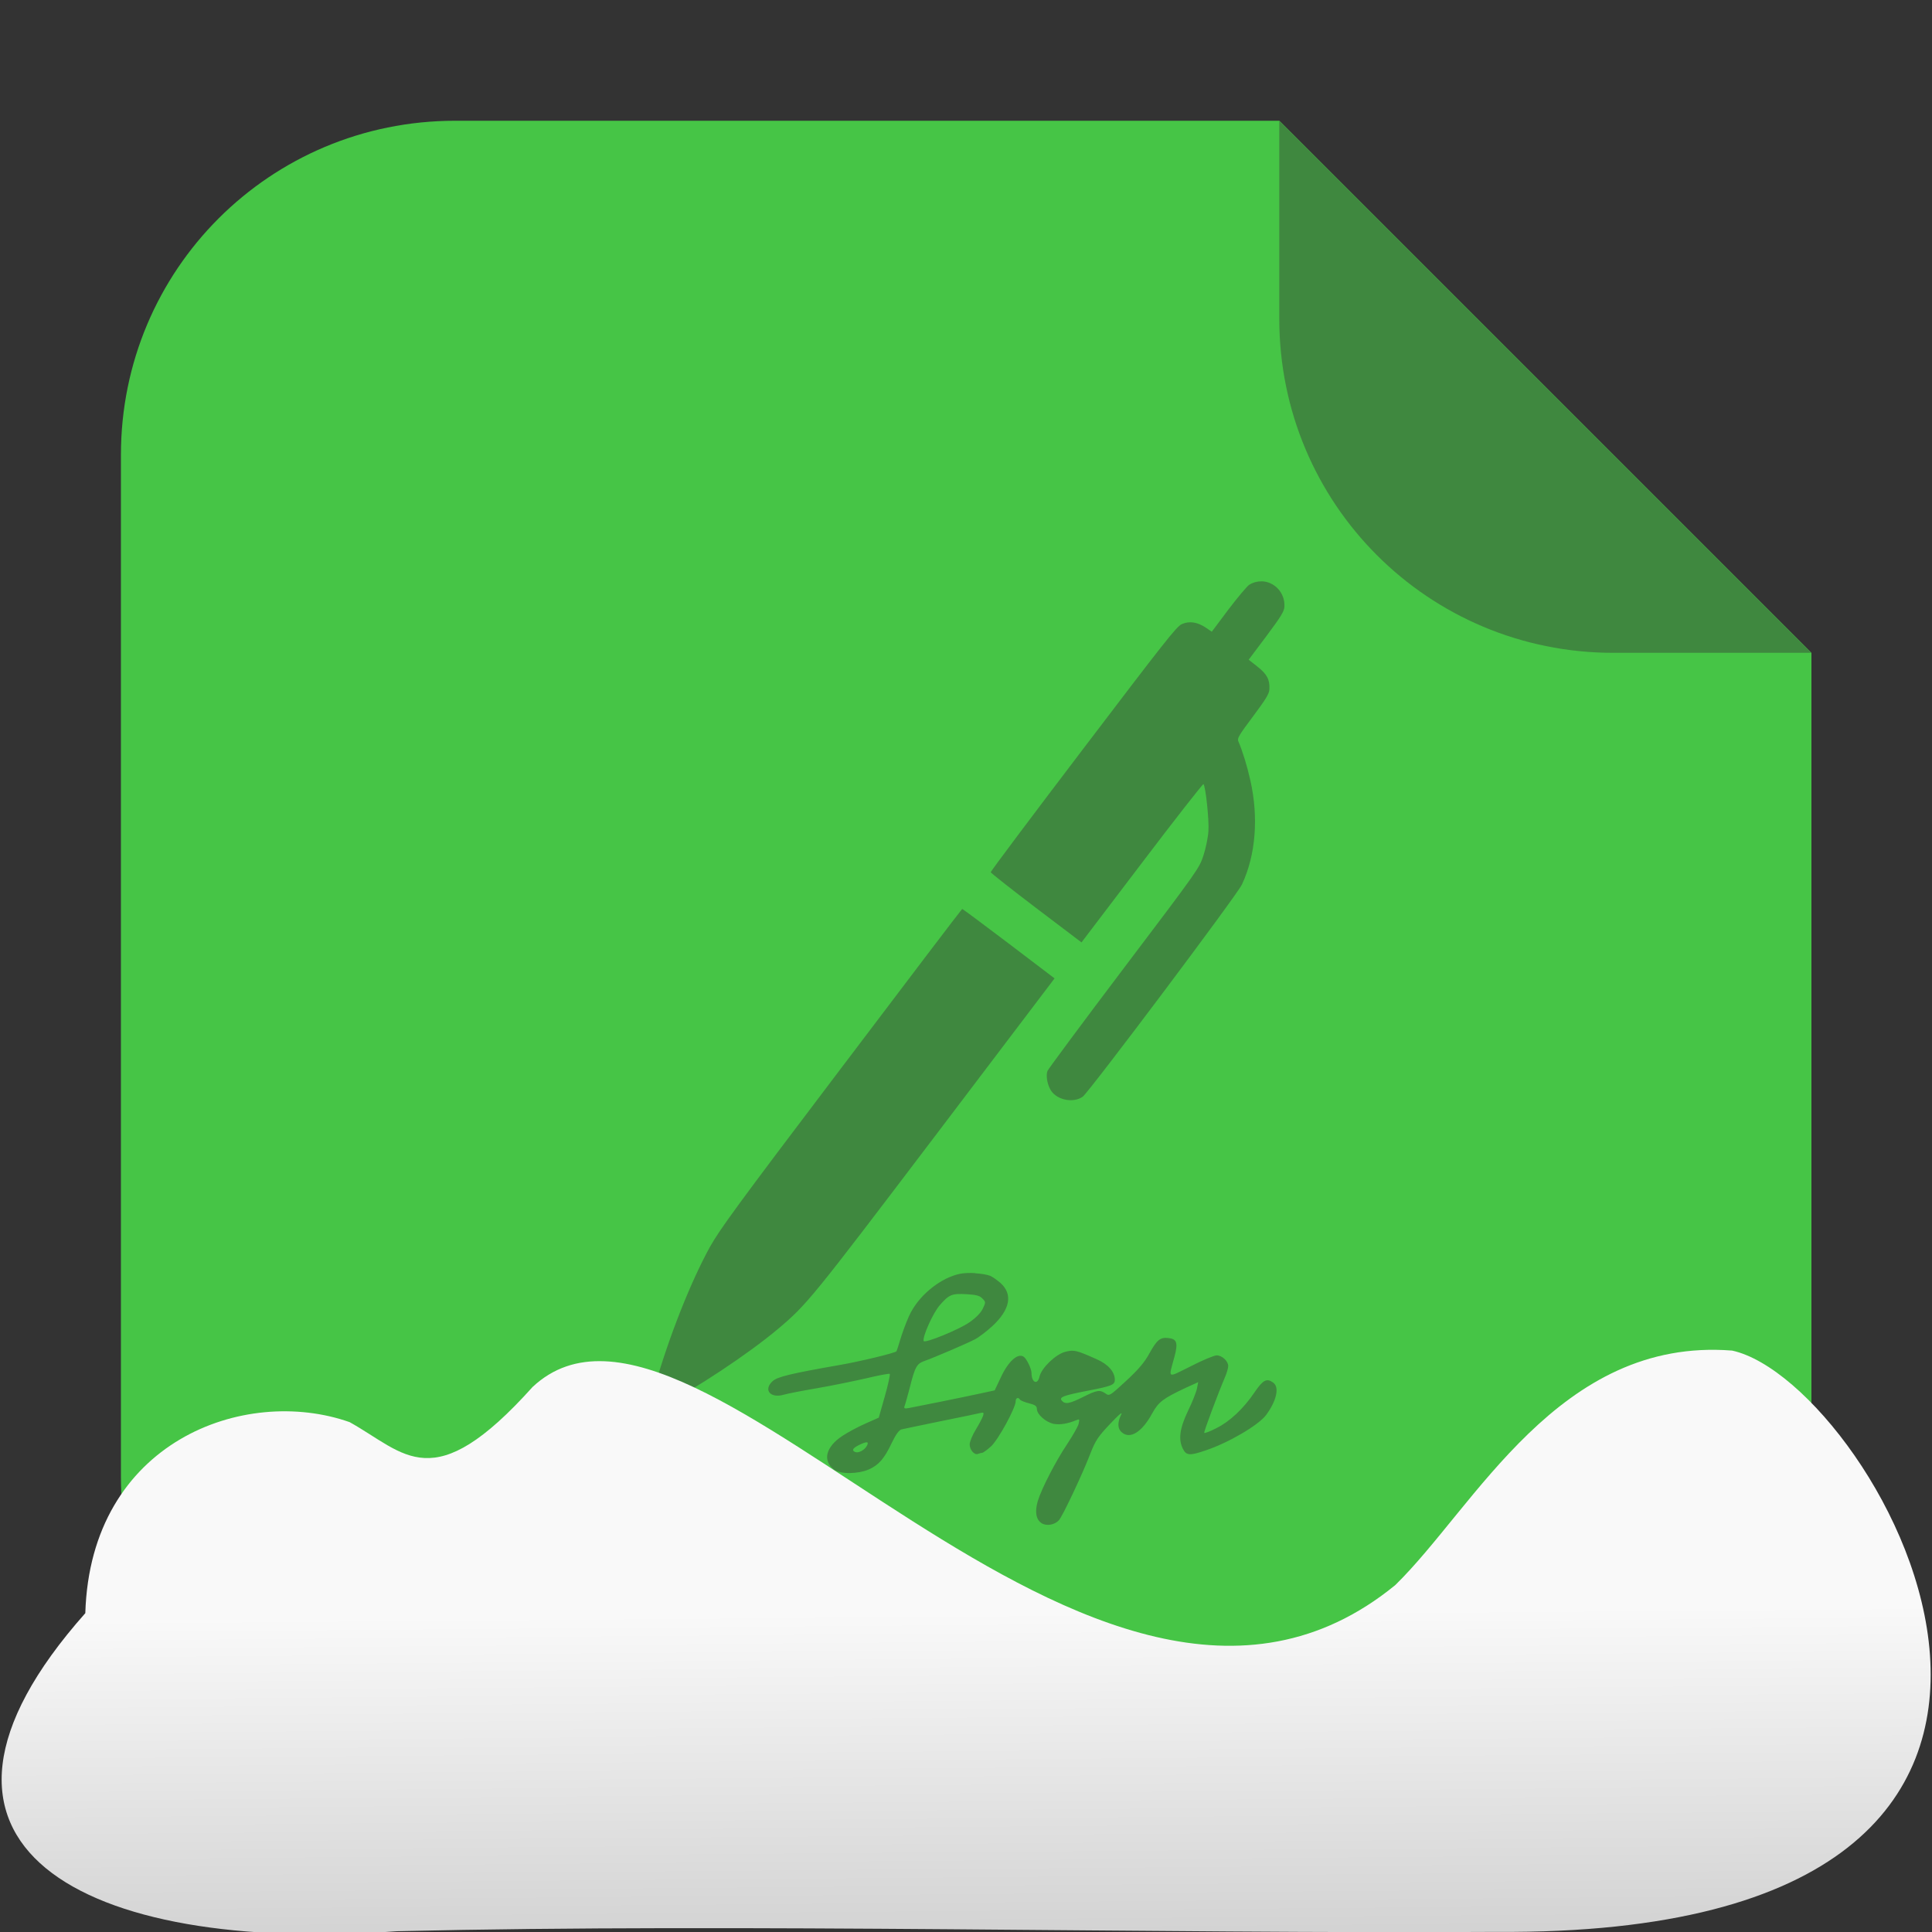 <svg xmlns="http://www.w3.org/2000/svg" viewBox="0 0 32 32"><rect x="0" y="0" width="32" height="32" fill="#333333" stroke="none"/><defs><linearGradient gradientTransform="matrix(-2.548 0 0-2.619 187.08 313.32)" id="0" x1="67.821" y1="109.43" x2="67.781" y2="104.33" gradientUnits="userSpaceOnUse"><stop stop-color="#f9f9f9"/><stop offset="1" stop-color="#999"/></linearGradient></defs><g transform="translate(47.45-1.81)" fill-rule="evenodd"><path d="m-26.26 3.81h-13.651c-3.066 0-5.536 2.468-5.536 5.534v16.93c0 3.066 2.47 5.536 5.536 5.536h16.93c3.066 0 5.534-2.47 5.534-5.536v-13.651z" fill="#46c546"/><path d="m-17.448 12.623l-8.813-8.813v3.279c0 3.066 2.468 5.534 5.534 5.534z" fill="#3f883f"/></g><path d="m20.893 9.629c-.068-.001-.139.017-.205.059-.035.024-.19.208-.342.408l-.275.367-.1-.068c-.139-.093-.273-.113-.398-.057-.087.039-.29.3-1.631 2.064-.846 1.112-1.535 2.031-1.533 2.045.002.012.341.28.752.592l.752.57 1-1.316c.55-.725 1.01-1.313 1.02-1.305.035.027.096.598.082.781-.006.1-.043.281-.082.4-.07.213-.079.227-1.318 1.865-.685.906-1.255 1.675-1.266 1.705-.03.084.001.241.064.332.106.153.369.201.52.094.104-.075 2.558-3.343 2.637-3.514.229-.487.279-1.113.139-1.729-.055-.244-.128-.479-.199-.646-.021-.046.015-.105.244-.41.217-.292.267-.373.271-.449.009-.161-.04-.251-.197-.375l-.146-.115.295-.393c.242-.324.293-.409.297-.484.012-.241-.174-.419-.379-.422m-4.959 5.428c-.007.001-.908 1.186-2 2.631-1.763 2.326-2.01 2.671-2.178 2.967-.324.59-.678 1.49-.914 2.313-.153.528-.159.478.051.367.648-.346 1.495-.906 1.988-1.32.482-.405.565-.509 2.613-3.209l1.971-2.6-.758-.576c-.417-.316-.762-.573-.77-.572m.217 6.03c-.096-.006-.195-.002-.26.012-.305.065-.643.328-.807.633-.044.079-.114.258-.158.393-.041.138-.079.253-.082.256-.023.029-.607.17-.949.229-.806.141-1.026.194-1.105.268-.155.144-.034.287.186.223.059-.018.307-.066.547-.107.24-.041.608-.117.816-.164.208-.05.384-.083.393-.074.009.009-.026.177-.082.373l-.1.352-.221.098c-.12.053-.292.144-.383.205-.275.182-.33.41-.137.557.106.079.399.075.58-.004.161-.073.253-.176.379-.443.067-.138.119-.21.16-.219.032-.009.323-.067.646-.135.322-.064.614-.126.652-.135.062-.015.068-.009.051.047-.012.035-.066.138-.121.229-.056.091-.1.198-.1.242 0 .091.077.182.139.158.024-.009.054-.018.068-.018.015 0 .08-.046.145-.105.12-.108.41-.639.41-.75 0-.056.044-.071.07-.027.009.015.075.043.148.061.103.026.133.047.133.094 0 .091.149.222.281.248.103.018.234-.003.375-.063.05-.02.053-.015.035.063-.012.047-.098.196-.189.334-.193.287-.427.744-.488.947-.05.173-.029.302.063.363.082.053.217.029.287-.047.062-.067.395-.774.518-1.096.088-.226.129-.287.328-.498.164-.173.217-.215.182-.148-.059.126-.055.223.01.281.138.126.337.005.51-.313.103-.188.18-.245.561-.424l.199-.09-.021.107c-.012.059-.078.226-.148.369-.138.29-.164.475-.082.633.056.108.113.111.383.018.375-.126.866-.415.992-.582.173-.234.225-.461.119-.537-.108-.079-.169-.046-.307.156-.185.275-.415.489-.635.598-.103.053-.192.087-.201.078-.012-.012.224-.642.35-.938.026-.062.047-.138.047-.17 0-.082-.104-.176-.191-.176-.041 0-.234.08-.428.18-.402.199-.373.217-.271-.158.062-.231.039-.294-.102-.309-.135-.015-.188.03-.311.25-.079.149-.185.272-.387.459-.267.246-.278.255-.34.211-.094-.067-.147-.058-.375.057-.223.111-.296.126-.352.059-.047-.056.026-.085.434-.164.396-.076.445-.098.445-.18 0-.132-.109-.257-.303-.342-.334-.149-.373-.159-.52-.121-.158.041-.392.268-.424.408-.032.147-.133.103-.133-.059 0-.067-.082-.238-.129-.268-.1-.067-.26.08-.383.35l-.098.207-.217.047c-.281.062-1.099.226-1.207.246-.07.012-.083.006-.068-.035.012-.029.047-.157.082-.289.091-.363.118-.41.25-.457.158-.056.691-.284.828-.355.065-.032.196-.133.293-.221.296-.275.344-.529.133-.717-.059-.05-.135-.103-.17-.117-.054-.02-.148-.036-.244-.041m-.145.346c.155.009.216.023.26.07.059.059.059.063.006.174-.035.07-.118.152-.221.223-.179.123-.738.35-.756.309-.024-.067.155-.469.27-.598.152-.173.197-.192.441-.178m-1.654 2.453c.022.001.021.021.004.055-.038.073-.138.127-.193.107-.064-.026-.046-.063.057-.115.068-.034.11-.048.133-.047" fill="#3f883f"/>

   xmlns:dc="http://purl.org/dc/elements/1.1/"
   xmlns:cc="http://creativecommons.org/ns#"
   xmlns:rdf="http://www.w3.org/1999/02/22-rdf-syntax-ns#"
   xmlns:svg="http://www.w3.org/2000/svg"
   xmlns="http://www.w3.org/2000/svg"
   xmlns:xlink="http://www.w3.org/1999/xlink"
   xmlns:sodipodi="http://sodipodi.sourceforge.net/DTD/sodipodi-0.dtd"
   xmlns:inkscape="http://www.inkscape.org/namespaces/inkscape"
   version="1"
   width="32"
   height="32"
   id="svg12"
   sodipodi:docname="snow-mime-1.svg"
   inkscape:version="0.92.1 r"&gt;
  <path fill="#00000f" fill-opacity="0" d="m0 0h32v32h-32z"/><path d="m24.79 31.998c11.532.081 6.305-9.102 3.9-9.628-2.873-.227-4.257 2.594-5.581 3.885-5.02 4.1-11.551-5.844-14.288-3.282-1.657 1.846-2.104 1.097-3.03.582-1.739-.613-4.293.32-4.378 3.164-3.427 3.861-.04 5.647 5.164 5.268 5.732-.135 12.589.045 18.209.011" fill="url(#0)"/></svg>
